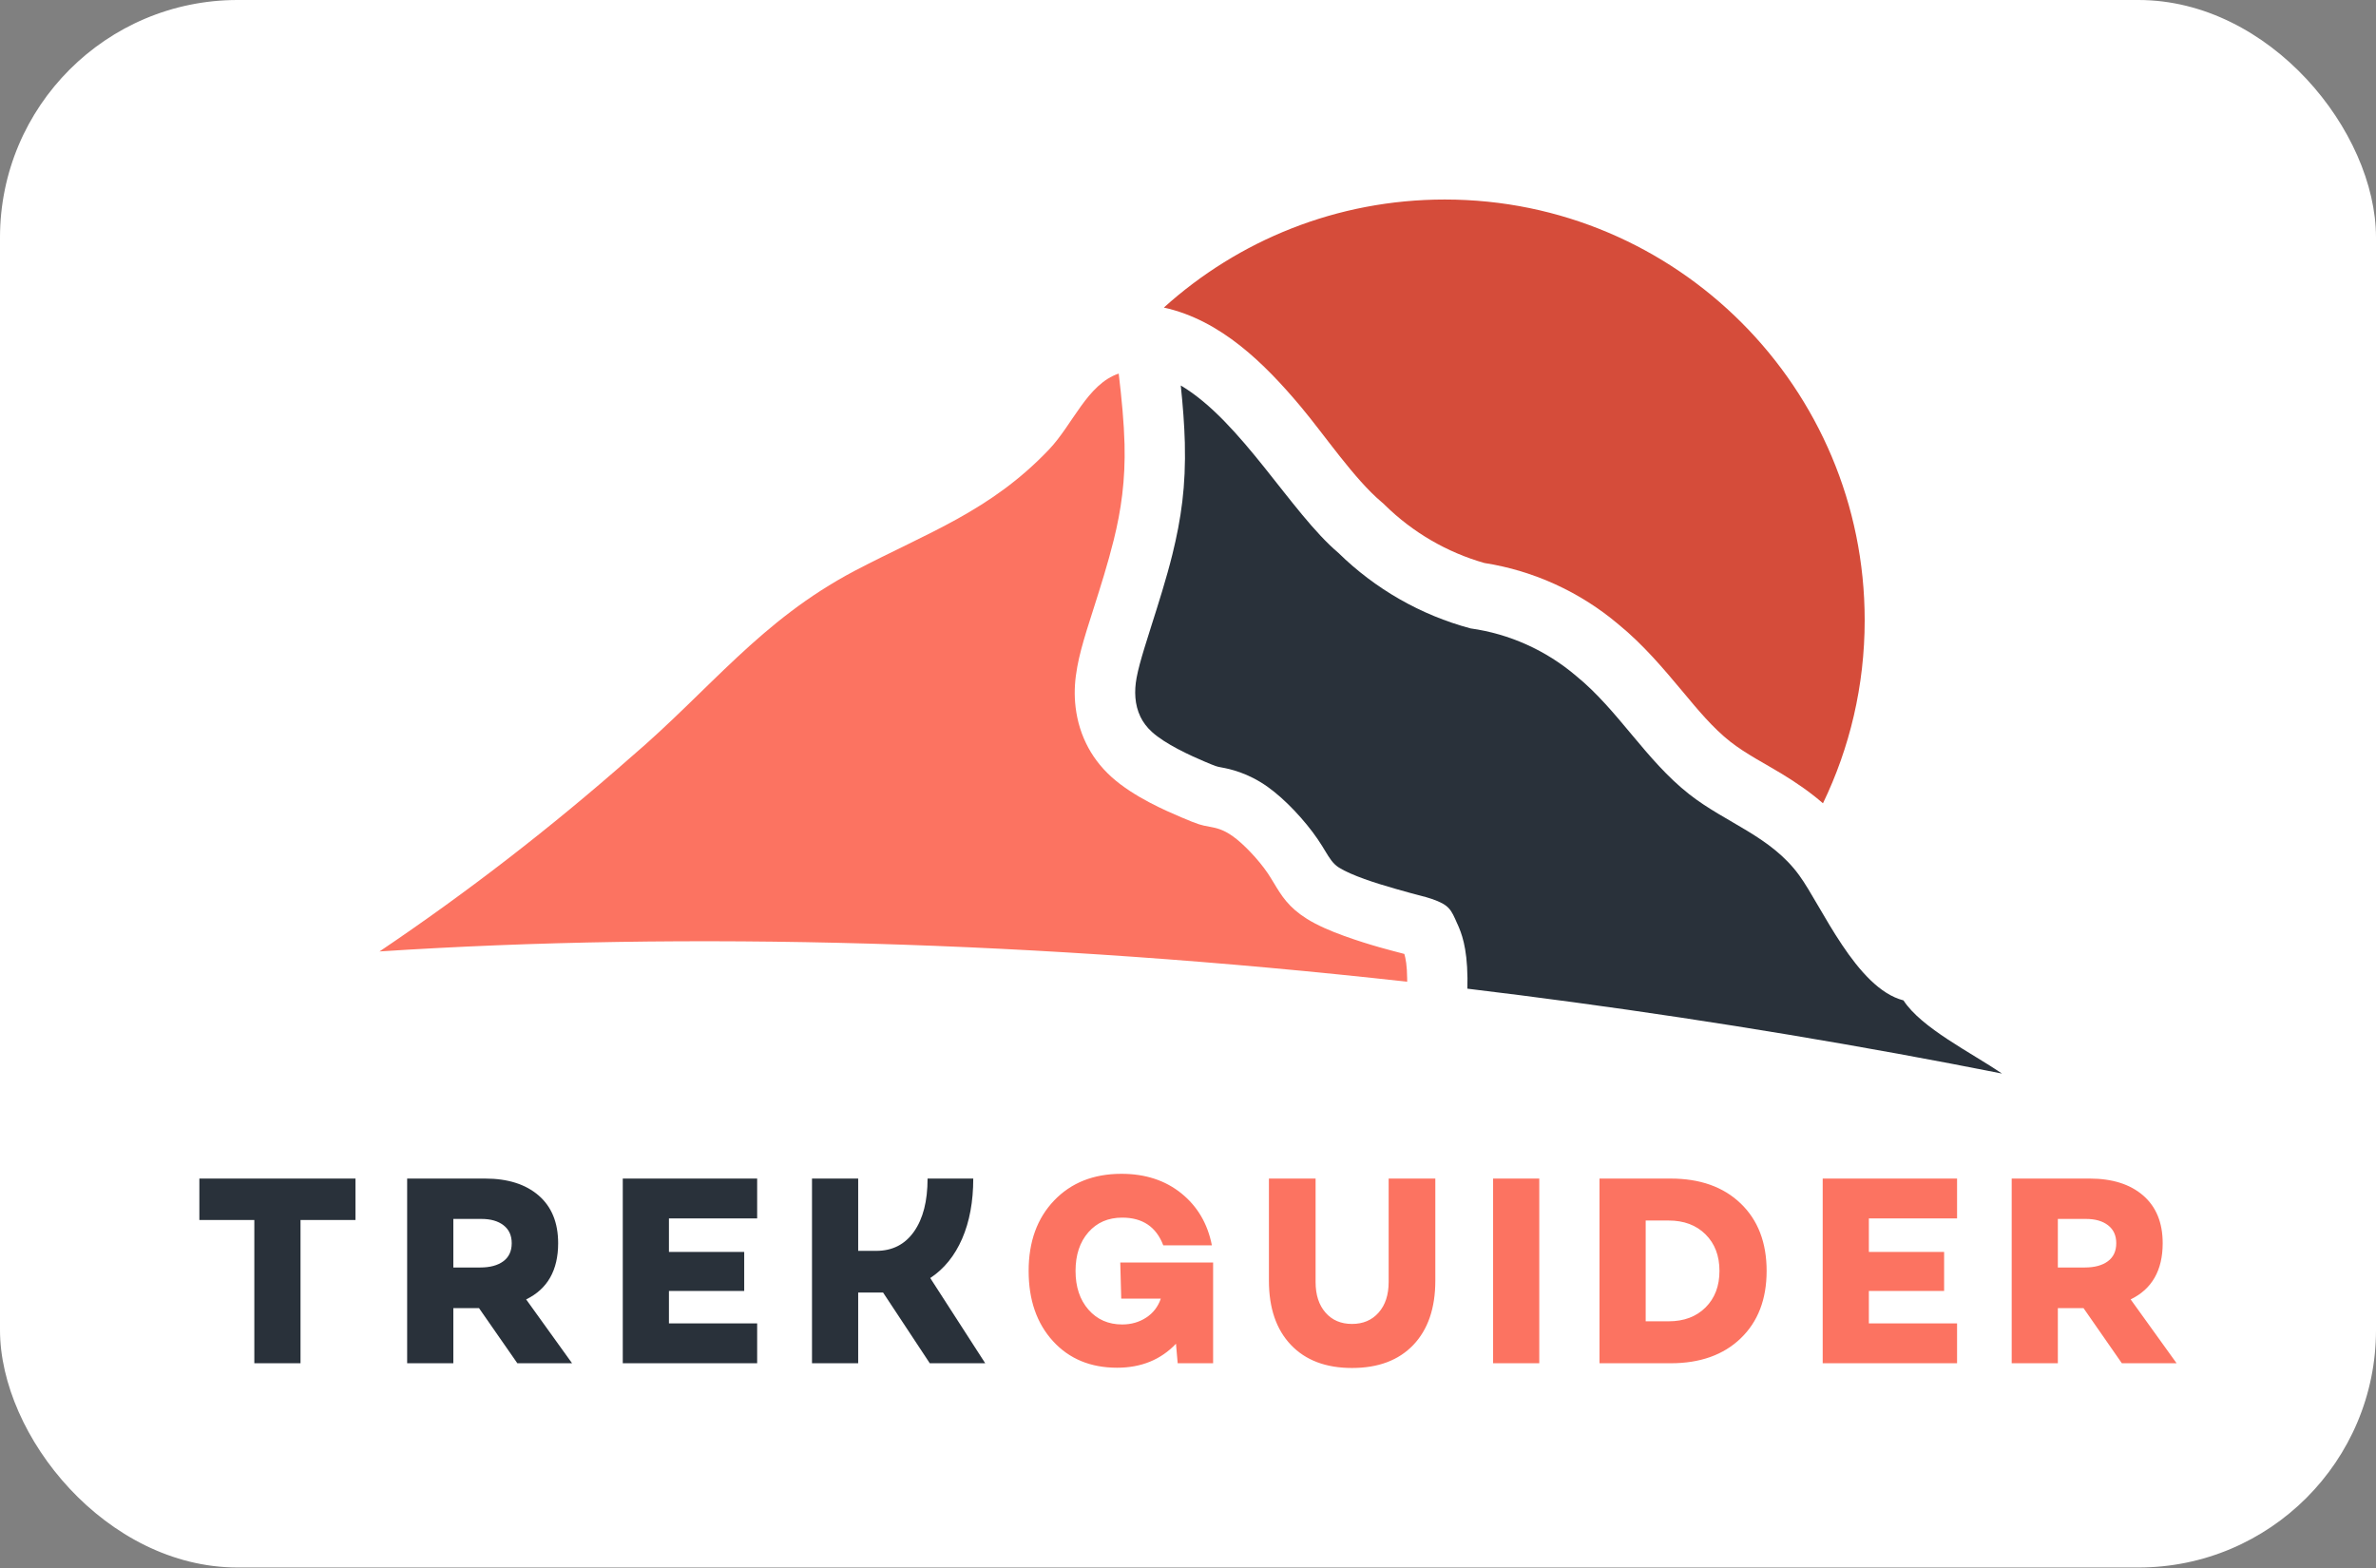 <svg width="100" height="66" viewBox="0 0 100 66" fill="none" xmlns="http://www.w3.org/2000/svg">
<rect x="0" y="0" width="100" height="66" fill="#808080" stroke="none"/>
<rect width="100" height="65.979" rx="10" fill="white"/>
<path fill-rule="evenodd" clip-rule="evenodd" d="M47.084 15.724C45.764 16.167 45.15 17.871 44.149 18.922C41.681 21.515 39.074 22.403 35.969 24.028C31.988 26.132 29.898 29.015 26.544 31.877C23.21 34.818 19.67 37.557 15.973 40.048C28.876 39.205 43.656 39.59 59.224 41.323C59.225 41.276 59.225 41.231 59.224 41.188C59.219 40.647 59.162 40.343 59.105 40.153L59.054 40.14C58.764 40.064 58.374 39.962 58.066 39.874C57.664 39.76 57.144 39.602 56.569 39.394C55.993 39.186 55.427 38.942 54.999 38.672C54.227 38.184 53.943 37.714 53.604 37.151C53.52 37.013 53.432 36.866 53.352 36.75C53.163 36.472 52.907 36.158 52.627 35.865C52.376 35.601 52.116 35.363 51.884 35.198C51.675 35.049 51.494 34.961 51.343 34.907C51.194 34.853 51.05 34.825 50.948 34.806L50.907 34.799C50.551 34.733 50.454 34.715 49.729 34.407C49.385 34.261 48.881 34.042 48.383 33.779C47.827 33.485 47.246 33.124 46.782 32.705C46.301 32.271 45.954 31.79 45.712 31.292C45.434 30.722 45.296 30.135 45.249 29.57C45.209 29.074 45.243 28.594 45.34 28.066C45.426 27.593 45.562 27.102 45.739 26.523C45.78 26.389 45.904 26.002 46.034 25.591C46.311 24.721 46.628 23.723 46.876 22.723C47.032 22.093 47.154 21.471 47.233 20.809C47.313 20.142 47.348 19.453 47.329 18.697C47.306 17.809 47.211 16.794 47.084 15.724Z" fill="#FC7361"/>
<path fill-rule="evenodd" clip-rule="evenodd" d="M84.261 45.188C82.962 44.307 80.861 43.267 80.113 42.108C78.122 41.6 76.659 38.119 75.724 36.843C74.53 35.198 72.649 34.649 71.097 33.432C69.256 31.986 68.111 29.892 66.33 28.446C65.07 27.374 63.53 26.679 61.892 26.451C59.797 25.89 57.877 24.79 56.328 23.27C54.337 21.587 52.24 17.73 49.696 16.226C49.784 17.07 49.847 17.881 49.867 18.638C49.89 19.552 49.851 20.357 49.761 21.108C49.67 21.866 49.527 22.59 49.344 23.332C49.093 24.346 48.751 25.422 48.452 26.36C48.374 26.604 48.3 26.837 48.167 27.272C48.016 27.768 47.902 28.175 47.837 28.526C47.783 28.822 47.764 29.091 47.787 29.371C47.809 29.638 47.873 29.913 48 30.174C48.108 30.396 48.264 30.611 48.483 30.809C48.772 31.07 49.172 31.316 49.566 31.524C50.018 31.763 50.432 31.943 50.713 32.062C51.179 32.26 51.218 32.267 51.364 32.294L51.405 32.302C51.589 32.336 51.854 32.388 52.198 32.512C52.541 32.636 52.938 32.824 53.356 33.122C53.726 33.386 54.113 33.736 54.468 34.109C54.841 34.501 55.19 34.929 55.452 35.313C55.595 35.523 55.692 35.683 55.783 35.834C55.954 36.118 56.098 36.356 56.352 36.517C56.614 36.683 57.008 36.848 57.424 36.999C57.842 37.15 58.345 37.301 58.761 37.42C59.288 37.571 59.518 37.63 59.69 37.675C59.944 37.741 60.115 37.786 60.263 37.838C60.99 38.093 61.067 38.266 61.337 38.891L61.339 38.89L61.35 38.915V38.919L61.352 38.925L61.354 38.924C61.498 39.256 61.748 39.834 61.762 41.168C61.763 41.308 61.762 41.458 61.758 41.615C67.709 42.33 73.764 43.239 79.866 44.351C81.345 44.621 82.809 44.9 84.261 45.188Z" fill="#29313A"/>
<path fill-rule="evenodd" clip-rule="evenodd" d="M60.808 8.398C70.568 8.398 78.48 16.327 78.48 26.107C78.48 28.869 77.849 31.483 76.724 33.812C76.197 33.353 75.62 32.954 74.999 32.576C74.286 32.142 73.481 31.734 72.826 31.22C72.084 30.637 71.444 29.859 70.842 29.137C69.989 28.116 69.154 27.128 68.12 26.283C66.51 24.92 64.553 24.023 62.472 23.697C60.9 23.249 59.459 22.409 58.29 21.262L58.216 21.19L58.137 21.123C56.992 20.155 55.75 18.315 54.755 17.127C53.225 15.302 51.383 13.474 48.984 12.946C52.116 10.119 56.261 8.398 60.808 8.398Z" fill="#D54C3A"/>
<path d="M14.961 49.608V51.352H12.648V57.382H10.704V51.352H8.391V49.608H14.961ZM24.077 57.382H21.774L20.16 55.061H19.08V57.382H17.136V49.608H20.417C21.369 49.608 22.12 49.845 22.669 50.319C23.217 50.793 23.491 51.463 23.491 52.329C23.491 53.469 23.042 54.258 22.144 54.694L24.077 57.382ZM19.08 51.307V53.351H20.211C20.622 53.351 20.946 53.264 21.183 53.09C21.419 52.916 21.537 52.662 21.537 52.329C21.537 52.003 21.423 51.752 21.193 51.574C20.963 51.396 20.653 51.307 20.262 51.307L19.08 51.307ZM31.867 51.285H28.154V52.695H31.322V54.339H28.154V55.705H31.867V57.382H26.211V49.608H31.867V51.285ZM41.466 57.382H39.132L37.167 54.406H36.962H36.119V57.382H34.175V49.608H36.119V52.651H36.88C37.558 52.651 38.088 52.381 38.468 51.84C38.849 51.3 39.039 50.556 39.039 49.608H40.962C40.962 50.578 40.806 51.422 40.494 52.14C40.182 52.858 39.735 53.41 39.152 53.795L41.466 57.382Z" fill="#29313A"/>
<path d="M47.016 57.57C45.898 57.57 44.998 57.197 44.316 56.449C43.634 55.701 43.293 54.717 43.293 53.495C43.293 52.266 43.651 51.278 44.367 50.53C45.084 49.782 46.028 49.408 47.2 49.408C48.201 49.408 49.041 49.682 49.72 50.23C50.398 50.778 50.827 51.507 51.005 52.418H48.959C48.664 51.641 48.088 51.252 47.231 51.252C46.642 51.252 46.167 51.457 45.807 51.868C45.447 52.279 45.267 52.821 45.267 53.495C45.267 54.169 45.449 54.713 45.812 55.127C46.176 55.542 46.649 55.749 47.231 55.749C47.608 55.749 47.944 55.653 48.239 55.461C48.534 55.268 48.739 55.002 48.856 54.661H47.19L47.149 53.14H51.057V57.382H49.566L49.494 56.56C48.856 57.233 48.03 57.57 47.016 57.57ZM56.903 57.581C55.806 57.581 54.949 57.258 54.332 56.61C53.715 55.962 53.406 55.061 53.406 53.906V49.608H55.37V53.961C55.37 54.502 55.509 54.931 55.787 55.249C56.064 55.568 56.436 55.727 56.903 55.727C57.369 55.727 57.742 55.568 58.023 55.249C58.304 54.931 58.445 54.502 58.445 53.961V49.608H60.409V53.906C60.409 55.061 60.1 55.962 59.484 56.61C58.867 57.258 58.006 57.581 56.903 57.581ZM62.841 57.382V49.608H64.784V57.382H62.841ZM67.319 57.382V49.608H70.312C71.552 49.608 72.536 49.958 73.263 50.658C73.99 51.357 74.353 52.303 74.353 53.495C74.353 54.687 73.99 55.633 73.263 56.332C72.536 57.032 71.552 57.382 70.312 57.382L67.319 57.382ZM69.263 55.616H70.229C70.874 55.616 71.391 55.422 71.782 55.033C72.173 54.644 72.368 54.132 72.368 53.495C72.368 52.858 72.173 52.346 71.782 51.957C71.391 51.568 70.874 51.374 70.229 51.374H69.263V55.616ZM82.368 51.285H78.656V52.695H81.823V54.339H78.656V55.705H82.368V57.382H76.713V49.608H82.368V51.285ZM91.608 57.382H89.304L87.69 55.061H86.61V57.382H84.667V49.608H87.947C88.9 49.608 89.65 49.845 90.199 50.319C90.747 50.793 91.022 51.463 91.022 52.329C91.022 53.469 90.573 54.257 89.674 54.694L91.608 57.382ZM86.61 51.307V53.351H87.741C88.153 53.351 88.477 53.264 88.713 53.09C88.95 52.916 89.068 52.662 89.068 52.329C89.068 52.003 88.953 51.752 88.723 51.574C88.494 51.396 88.183 51.307 87.793 51.307L86.61 51.307Z" fill="#FC7361"/>
</svg>
